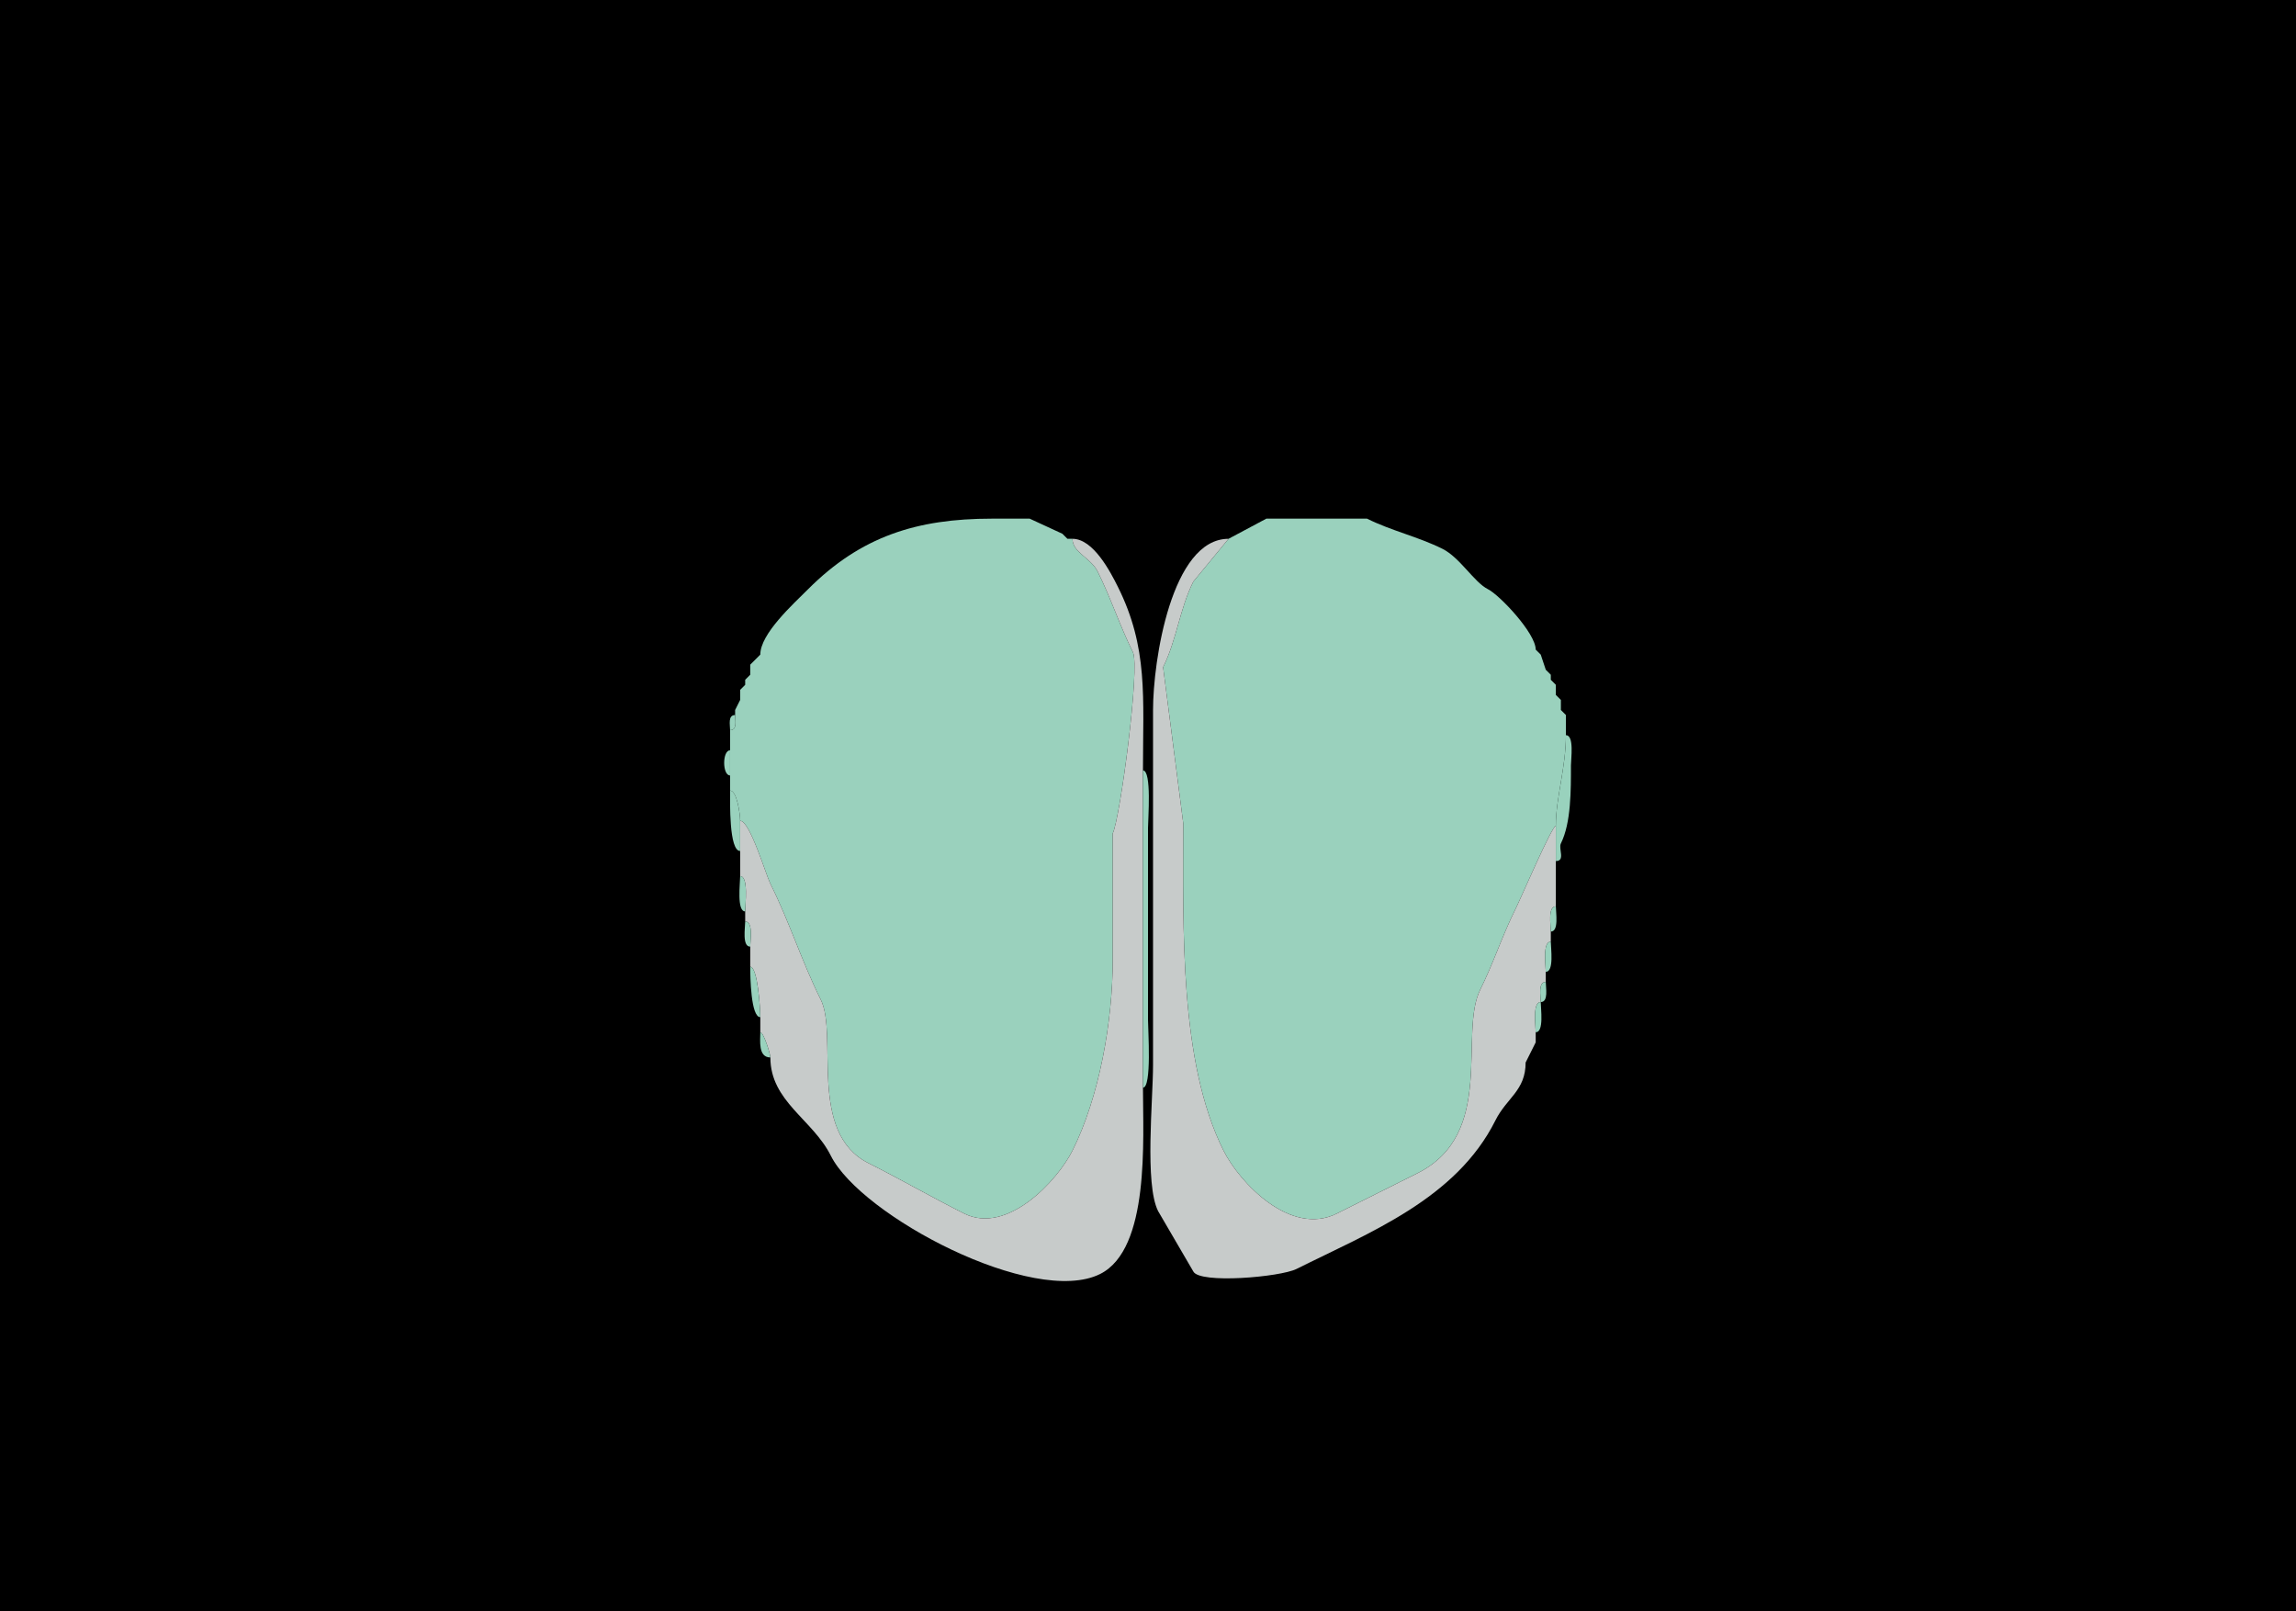 <svg xmlns="http://www.w3.org/2000/svg" xmlns:xlink="http://www.w3.org/1999/xlink"  viewBox="0 0 456 320">
<g>
<rect width="456" height="320" fill="#000000"  stroke-width="0" /> 
<path  fill="#9AD1BD" stroke-width="0" stroke="#9AD1BD" d = " M145 157 C146.353,157 147,161.643 147,163 148.943,163 152.096,173.692 153,175.5 156.787,183.073 159.275,191.05 163,198.5 166.527,205.554 160.353,224.926 172.5,231 178.929,234.215 185.17,237.835 191.5,241 200.064,245.282 210.052,234.397 213,228.5 218.292,217.916 221,203.008 221,190.5 221,190.5 221,165.5 221,165.5 222.451,162.597 226.478,132.456 225,129.5 222.404,124.308 220.638,118.777 218,113.5 216.621,110.742 213,109.722 213,107 213,107 212,107 212,107 212,107 211,106 211,106 211,106 204.5,103 204.5,103 204.5,103 197,103 197,103 182.082,103 170.973,106.527 160.5,117 157.506,119.994 151,125.856 151,130 151,130 150,131 150,131 150,131 149,132 149,132 149,132 149,134 149,134 149,134 148,135 148,135 148,135 148,136 148,136 148,136 147,137 147,137 147,137 147,139 147,139 147,139 146,141 146,141 146,141 146,142 146,142 146,143.048 146.473,145 145,145 145,145 145,149 145,149 145,149 145,154 145,154 145,154 145,157 145,157  Z"/>

<path  fill="#9AD1BD" stroke-width="0" stroke="#9AD1BD" d = " M311 146 C311,152.506 309,158.376 309,164 308.226,164 302.006,178.489 301,180.5 298.363,185.773 296.594,191.311 294,196.5 289.618,205.264 297.214,225.143 281.5,233 281.5,233 265.5,241 265.5,241 256.283,245.609 246.158,234.815 243,228.5 234.177,210.853 235,184.496 235,163.5 235,163.5 231,132.5 231,132.5 233.653,127.194 234.301,120.897 237,115.5 237,115.5 244,107 244,107 244,107 251.5,103 251.5,103 251.5,103 271.5,103 271.5,103 276.3,105.4 281.685,106.593 286.5,109 289.947,110.724 292.795,115.648 295.5,117 297.855,118.178 305,125.757 305,129 305,129 306,130 306,130 306,130 307,133 307,133 307,133 308,134 308,134 308,134 308,135 308,135 308,135 309,136 309,136 309,136 309,138 309,138 309,138 310,139 310,139 310,139 310,141 310,141 310,141 311,142 311,142 311,142 311,146 311,146  Z"/>

<path  fill="#99D2BD" stroke-width="0" stroke="#99D2BD" d = " M211 106 L212,107 C212,107 211,106 211,106  Z"/>

<path  fill="#C7CBCA" stroke-width="0" stroke="#C7CBCA" d = " M153 210 C153,218.733 161.397,222.295 165,229.5 170.982,241.464 205.333,259.584 218.5,253 228.409,248.046 227,226.27 227,216 227,216 227,153 227,153 227,138.497 228.078,128.656 222,116.5 220.571,113.643 217.168,107 213,107 213,109.722 216.621,110.742 218,113.5 220.638,118.777 222.404,124.308 225,129.5 226.478,132.456 222.451,162.597 221,165.5 221,165.5 221,190.5 221,190.5 221,203.008 218.292,217.916 213,228.5 210.052,234.397 200.064,245.282 191.5,241 185.17,237.835 178.929,234.215 172.5,231 160.353,224.926 166.527,205.554 163,198.5 159.275,191.05 156.787,183.073 153,175.5 152.096,173.692 148.943,163 147,163 147,163 147,169 147,169 147,169 147,174 147,174 148.714,174 148,179.594 148,181 148,181 148,183 148,183 149.643,183 149,186.765 149,188 149,188 149,192 149,192 150.484,192 151,200.263 151,202 151,202 151,205 151,205 151.672,205 153,209.329 153,210  Z"/>

<path  fill="#C7CBCA" stroke-width="0" stroke="#C7CBCA" d = " M304 209 L303,211 C303,216.599 299.256,217.989 297,222.5 289.195,238.11 271.972,244.764 257.5,252 254.257,253.622 238.248,254.995 237,252.5 237,252.5 230,240.5 230,240.5 227.303,235.106 229,218.45 229,211.5 229,211.5 229,141 229,141 229,131.301 232.647,107 244,107 244,107 237,115.5 237,115.5 234.301,120.897 233.653,127.194 231,132.5 231,132.5 235,163.5 235,163.5 235,184.496 234.177,210.853 243,228.5 246.158,234.815 256.283,245.609 265.5,241 265.5,241 281.5,233 281.5,233 297.214,225.143 289.618,205.264 294,196.5 296.594,191.311 298.363,185.773 301,180.5 302.006,178.489 308.226,164 309,164 309,164 309,171 309,171 309,171 309,180 309,180 307.357,180 308,183.765 308,185 308,185 308,187 308,187 306.316,187 307,191.679 307,193 307,193 307,195 307,195 305.421,195 306,197.855 306,199 304.316,199 305,203.679 305,205 305,205 305,207 305,207 305,207 304,209 304,209  Z"/>

<path  fill="#99D2BD" stroke-width="0" stroke="#99D2BD" d = " M305 129 L306,130 C306,130 305,129 305,129  Z"/>

<path  fill="#99D2BD" stroke-width="0" stroke="#99D2BD" d = " M151 130 L150,131 C150,131 151,130 151,130  Z"/>

<path  fill="#99D2BD" stroke-width="0" stroke="#99D2BD" d = " M150 131 L149,132 C149,132 150,131 150,131  Z"/>

<path  fill="#99D2BD" stroke-width="0" stroke="#99D2BD" d = " M307 133 L308,134 C308,134 307,133 307,133  Z"/>

<path  fill="#99D2BD" stroke-width="0" stroke="#99D2BD" d = " M149 134 L148,135 C148,135 149,134 149,134  Z"/>

<path  fill="#99D2BD" stroke-width="0" stroke="#99D2BD" d = " M308 135 L309,136 C309,136 308,135 308,135  Z"/>

<path  fill="#99D2BD" stroke-width="0" stroke="#99D2BD" d = " M148 136 L147,137 C147,137 148,136 148,136  Z"/>

<path  fill="#99D2BD" stroke-width="0" stroke="#99D2BD" d = " M309 138 L310,139 C310,139 309,138 309,138  Z"/>

<path  fill="#99D2BD" stroke-width="0" stroke="#99D2BD" d = " M147 139 L146,141 C146,141 147,139 147,139  Z"/>

<path  fill="#99D2BD" stroke-width="0" stroke="#99D2BD" d = " M310 141 L311,142 C311,142 310,141 310,141  Z"/>

<path  fill="#99D2BD" stroke-width="0" stroke="#99D2BD" d = " M146 142 C144.527,142 145,143.952 145,145 146.473,145 146,143.048 146,142  Z"/>

<path  fill="#99D2BD" stroke-width="0" stroke="#99D2BD" d = " M309 164 L309,171 C310.951,171 309.477,168.546 310,167.5 312.049,163.401 312,156.848 312,152 312,150.679 312.684,146 311,146 311,152.506 309,158.376 309,164  Z"/>

<path  fill="#99D2BD" stroke-width="0" stroke="#99D2BD" d = " M145 149 C143.434,149 143.434,154 145,154 145,154 145,149 145,149  Z"/>

<path  fill="#99D2BD" stroke-width="0" stroke="#99D2BD" d = " M227 153 C228.777,153 228,162.717 228,164.5 L228,202.5 C228,204.45 228.79,216 227,216 227,216 227,153 227,153  Z"/>

<path  fill="#99D2BD" stroke-width="0" stroke="#99D2BD" d = " M147 163 L147,169 C144.762,169 145,159.198 145,157 146.353,157 147,161.643 147,163  Z"/>

<path  fill="#99D2BD" stroke-width="0" stroke="#99D2BD" d = " M147 174 C148.714,174 148,179.594 148,181 146.286,181 147,175.406 147,174  Z"/>

<path  fill="#99D2BD" stroke-width="0" stroke="#99D2BD" d = " M309 180 C307.357,180 308,183.765 308,185 309.643,185 309,181.235 309,180  Z"/>

<path  fill="#99D2BD" stroke-width="0" stroke="#99D2BD" d = " M148 183 C149.643,183 149,186.765 149,188 147.357,188 148,184.235 148,183  Z"/>

<path  fill="#99D2BD" stroke-width="0" stroke="#99D2BD" d = " M308 187 C306.316,187 307,191.679 307,193 308.684,193 308,188.321 308,187  Z"/>

<path  fill="#99D2BD" stroke-width="0" stroke="#99D2BD" d = " M149 192 C150.484,192 151,200.263 151,202 149.112,202 149,193.928 149,192  Z"/>

<path  fill="#99D2BD" stroke-width="0" stroke="#99D2BD" d = " M307 195 C305.421,195 306,197.855 306,199 307.579,199 307,196.145 307,195  Z"/>

<path  fill="#99D2BD" stroke-width="0" stroke="#99D2BD" d = " M306 199 C304.316,199 305,203.679 305,205 306.684,205 306,200.321 306,199  Z"/>

<path  fill="#99D2BD" stroke-width="0" stroke="#99D2BD" d = " M151 205 C151.672,205 153,209.329 153,210 150.539,210 151,206.622 151,205  Z"/>

<path  fill="#99D2BD" stroke-width="0" stroke="#99D2BD" d = " M305 207 L304,209 C304,209 305,207 305,207  Z"/>

<path  fill="#99D2BD" stroke-width="0" stroke="#99D2BD" d = " M304 209 L303,211 C303,211 304,209 304,209  Z"/>

</g>
</svg>
